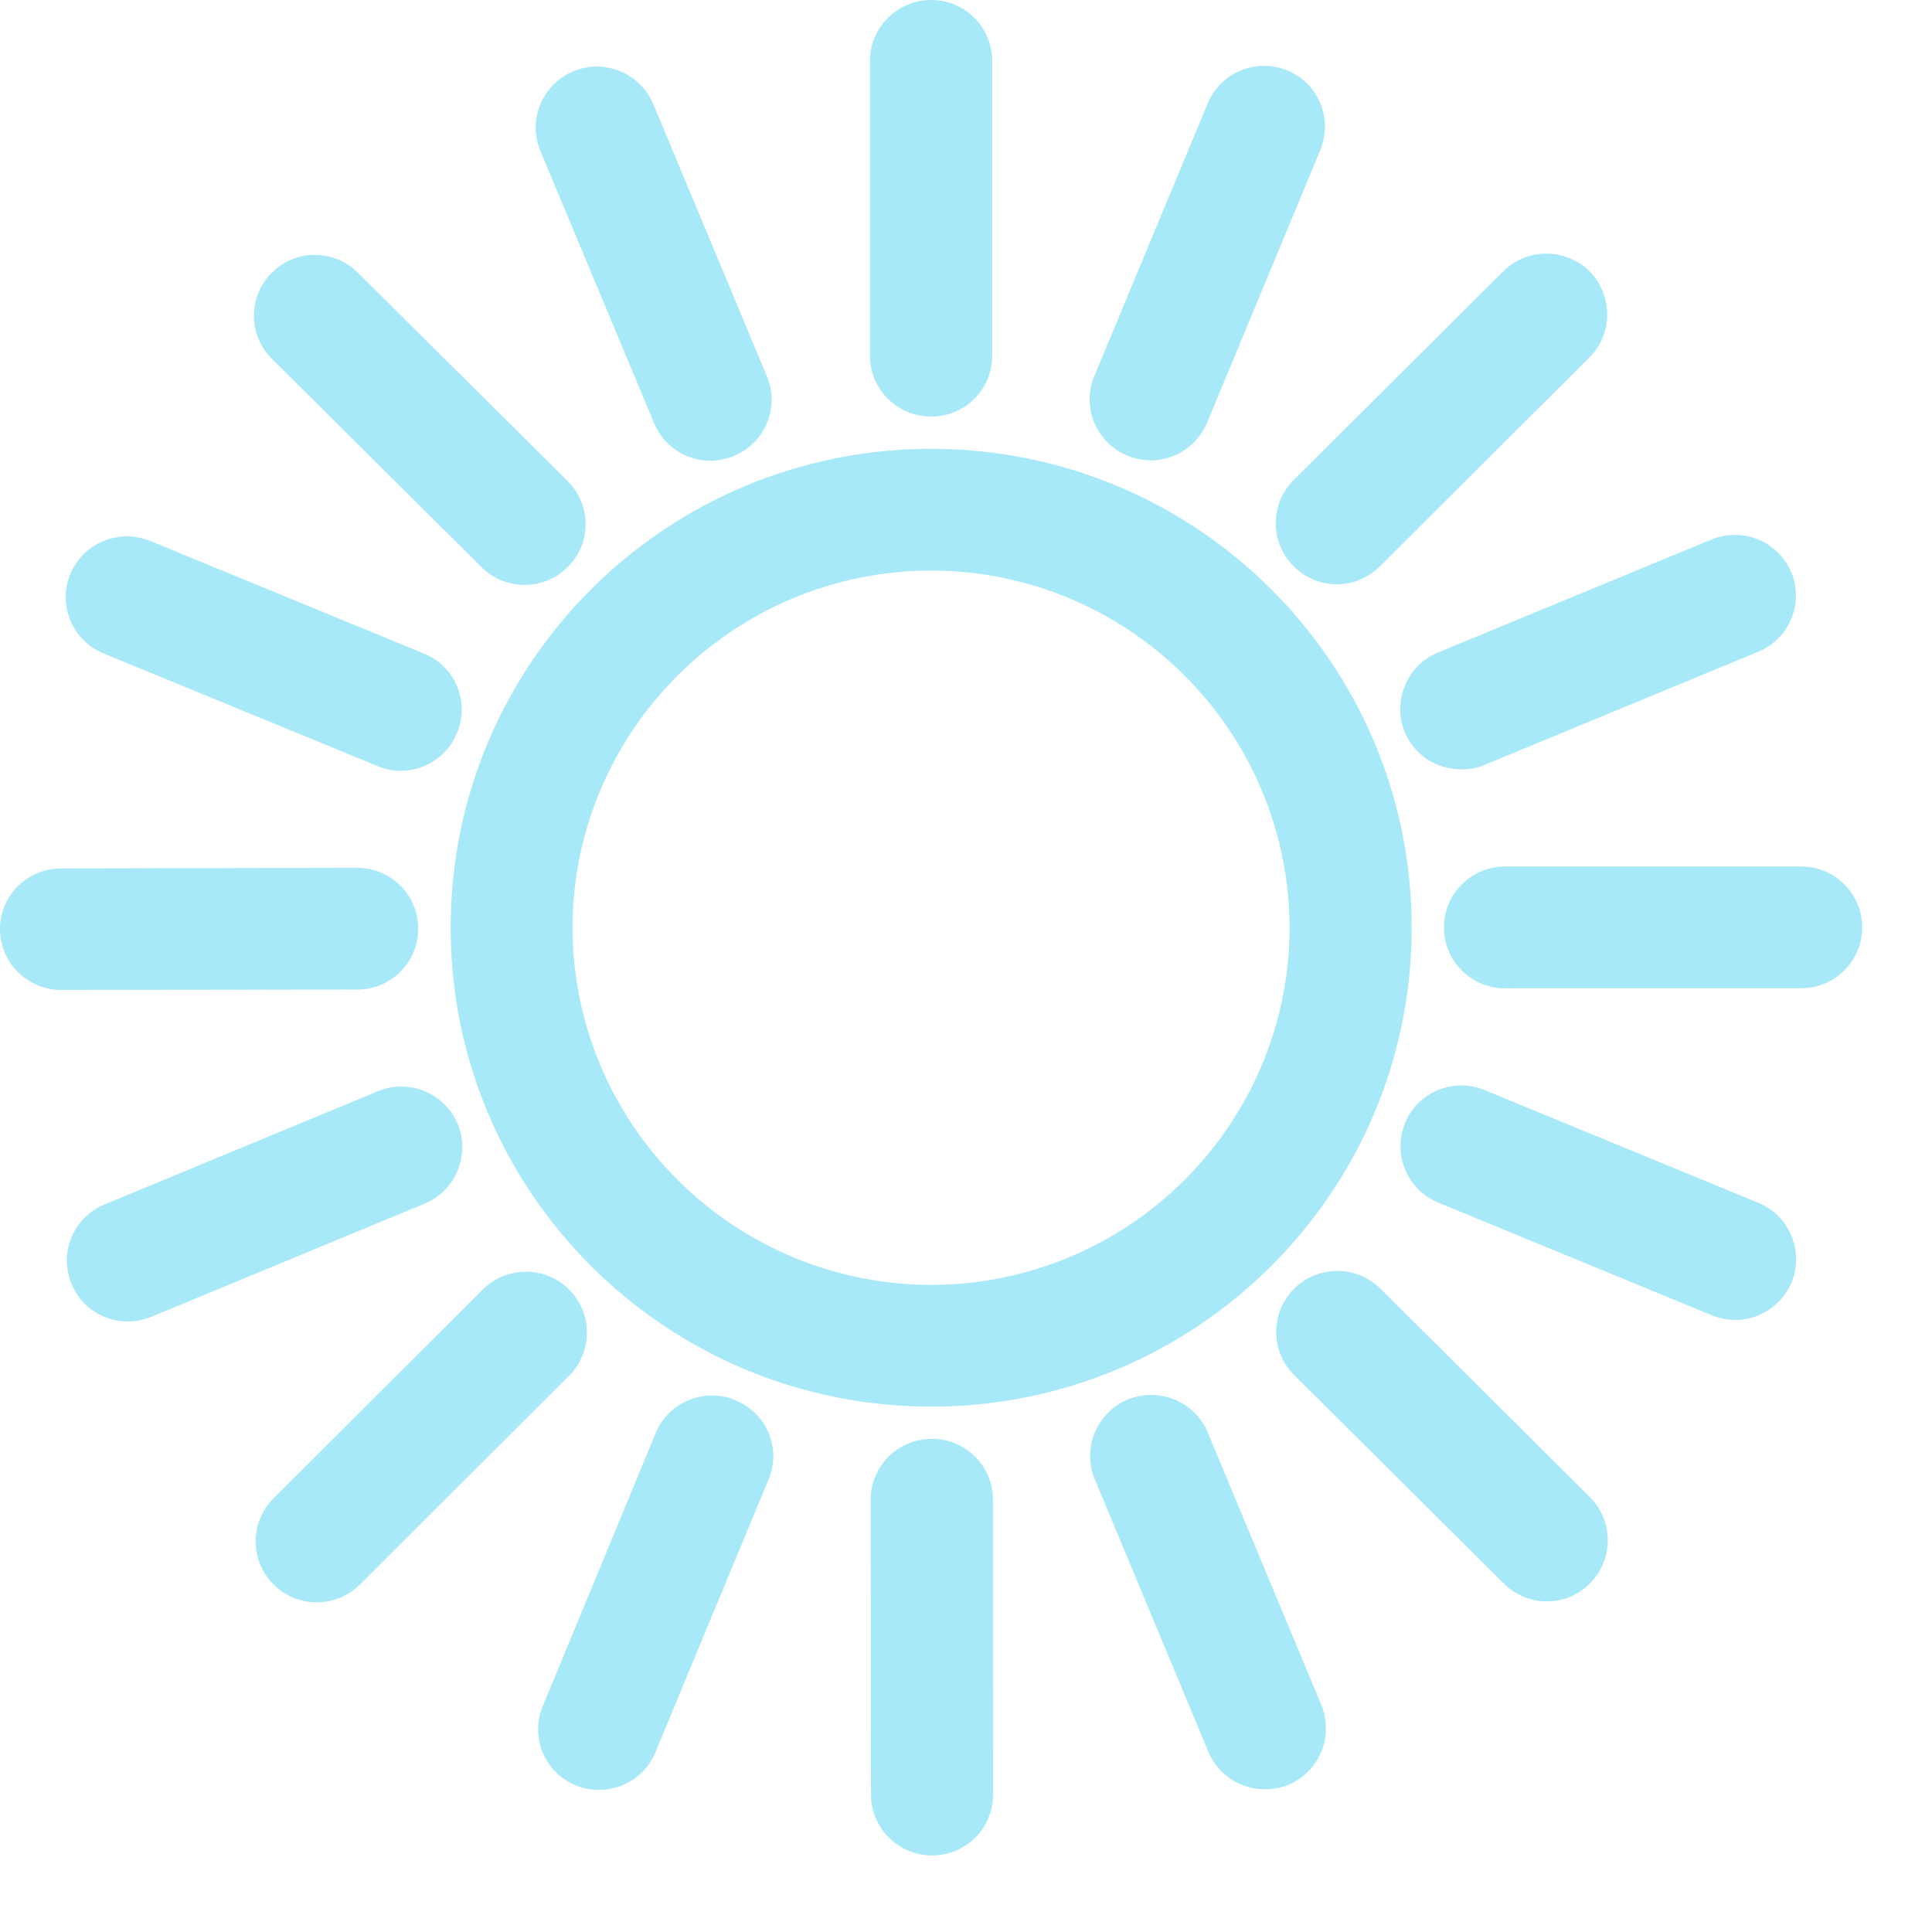 <?xml version="1.0" encoding="UTF-8" standalone="no"?>
<svg width="16px" height="16px" viewBox="0 0 16 16" version="1.1" xmlns="http://www.w3.org/2000/svg" xmlns:xlink="http://www.w3.org/1999/xlink" xmlns:sketch="http://www.bohemiancoding.com/sketch/ns">
    <!-- Generator: Sketch 3.3.1 (12002) - http://www.bohemiancoding.com/sketch -->
    <title>Light_icon</title>
    <desc>Created with Sketch.</desc>
    <defs></defs>
    <g id="Preview-+-popup" stroke="none" stroke-width="1" fill="none" fill-rule="evenodd" sketch:type="MSPage">
        <g id="Subnavbar-+-preview-+-popup-OK" class="container_parent" sketch:type="MSArtboardGroup" transform="translate(-334, -447)" fill-opacity="0.87" fill="#9BE6F8">
            <g id="Preview" class="container_children" sketch:type="MSLayerGroup" transform="translate(0, 408)">
                <g id="Sensor-data" transform="translate(74, 6)" sketch:type="MSShapeGroup">
                    <g id="LIGHT-PREVIEW" transform="translate(260, 17)">
                        <path d="M7.712,19.717 C5.513,19.717 3.732,21.492 3.732,23.683 C3.732,25.873 5.513,27.649 7.712,27.649 C9.908,27.649 11.691,25.873 11.691,23.683 C11.691,21.492 9.91,19.717 7.712,19.717 M7.712,26.641 C6.072,26.637 4.747,25.317 4.741,23.684 C4.745,22.051 6.072,20.728 7.712,20.725 C9.35,20.728 10.675,22.051 10.68,23.684 C10.675,25.317 9.35,26.637 7.712,26.641 M7.712,19.45 C7.992,19.45 8.217,19.225 8.217,18.947 L8.217,16.503 C8.216,16.224 7.99,16 7.712,16 C7.432,16 7.205,16.226 7.205,16.504 L7.205,18.949 C7.205,19.225 7.432,19.45 7.712,19.45 M9.336,19.773 C9.399,19.799 9.466,19.812 9.529,19.813 C9.728,19.813 9.914,19.695 9.997,19.5 L10.934,17.243 C11.041,16.984 10.919,16.691 10.663,16.584 C10.404,16.478 10.108,16.599 10.002,16.856 L9.062,19.116 C8.956,19.372 9.079,19.668 9.336,19.773 M10.713,20.689 C10.812,20.789 10.943,20.839 11.072,20.839 C11.201,20.839 11.328,20.789 11.429,20.689 L13.164,18.959 C13.359,18.765 13.359,18.444 13.164,18.247 C12.965,18.051 12.643,18.051 12.447,18.249 L10.713,19.976 C10.516,20.174 10.516,20.493 10.713,20.689 M11.634,22.064 C11.714,22.257 11.904,22.372 12.102,22.372 C12.167,22.372 12.232,22.362 12.296,22.334 L14.56,21.398 C14.818,21.292 14.941,20.997 14.835,20.74 C14.727,20.484 14.431,20.361 14.174,20.468 L11.908,21.404 C11.651,21.51 11.529,21.808 11.634,22.064 M14.916,23.176 L12.464,23.176 C12.184,23.176 11.958,23.403 11.958,23.68 C11.958,23.96 12.184,24.185 12.464,24.185 L14.917,24.184 C15.196,24.184 15.422,23.958 15.422,23.68 C15.422,23.402 15.195,23.175 14.916,23.176 M14.564,25.962 L12.296,25.028 C12.039,24.921 11.742,25.042 11.636,25.3 C11.531,25.557 11.652,25.852 11.91,25.959 L14.175,26.892 C14.238,26.918 14.305,26.931 14.37,26.931 C14.568,26.931 14.756,26.814 14.837,26.62 C14.943,26.364 14.819,26.067 14.564,25.962 M11.432,26.672 C11.234,26.476 10.914,26.476 10.716,26.674 C10.519,26.872 10.52,27.19 10.716,27.386 L12.452,29.112 C12.551,29.212 12.68,29.262 12.81,29.262 C12.939,29.262 13.07,29.212 13.168,29.112 C13.364,28.916 13.364,28.596 13.168,28.4 L11.432,26.672 M10.002,27.863 C9.896,27.606 9.598,27.485 9.34,27.59 C9.083,27.698 8.96,27.992 9.066,28.25 L10.007,30.507 C10.087,30.701 10.276,30.818 10.475,30.818 C10.54,30.818 10.606,30.806 10.669,30.781 C10.926,30.674 11.048,30.379 10.943,30.12 L10.002,27.863 M7.717,27.916 C7.436,27.916 7.211,28.141 7.211,28.419 L7.213,30.863 C7.213,31.141 7.442,31.366 7.718,31.366 C7.999,31.366 8.224,31.141 8.224,30.863 L8.223,28.418 C8.223,28.141 7.996,27.915 7.717,27.916 M6.09,27.596 C5.832,27.489 5.536,27.611 5.43,27.868 L4.496,30.127 C4.387,30.385 4.51,30.68 4.767,30.785 C4.832,30.813 4.897,30.823 4.962,30.823 C5.16,30.823 5.348,30.707 5.428,30.511 L6.365,28.252 C6.473,27.995 6.35,27.702 6.09,27.596 M4.712,26.678 C4.515,26.482 4.195,26.483 3.996,26.681 L2.264,28.41 C2.067,28.608 2.068,28.926 2.267,29.124 C2.364,29.219 2.492,29.27 2.623,29.27 C2.754,29.27 2.882,29.219 2.98,29.123 L4.713,27.394 C4.91,27.195 4.91,26.877 4.712,26.678 M3.791,25.309 C3.684,25.053 3.388,24.93 3.13,25.037 L0.865,25.975 C0.606,26.082 0.485,26.378 0.593,26.633 C0.672,26.829 0.861,26.944 1.059,26.944 C1.123,26.944 1.189,26.931 1.252,26.906 L3.517,25.968 C3.775,25.86 3.896,25.564 3.791,25.309 M3.463,23.69 C3.463,23.412 3.239,23.187 2.958,23.187 L0.506,23.192 C0.227,23.192 0,23.416 0,23.694 C0,23.973 0.228,24.199 0.506,24.198 L2.961,24.195 C3.239,24.195 3.465,23.968 3.463,23.69 M0.856,21.411 L3.126,22.344 C3.187,22.37 3.254,22.384 3.317,22.384 C3.516,22.384 3.705,22.265 3.785,22.07 C3.893,21.815 3.77,21.518 3.512,21.413 L1.245,20.48 C0.984,20.374 0.689,20.497 0.582,20.754 C0.476,21.012 0.6,21.305 0.856,21.411 M3.988,20.697 C4.086,20.795 4.214,20.844 4.345,20.844 C4.474,20.844 4.603,20.795 4.702,20.695 C4.9,20.5 4.899,20.181 4.7,19.983 L2.964,18.259 C2.767,18.061 2.445,18.061 2.25,18.26 C2.052,18.457 2.054,18.775 2.252,18.972 L3.988,20.697 M5.417,19.505 C5.499,19.699 5.685,19.816 5.883,19.816 C5.948,19.816 6.013,19.802 6.076,19.777 C6.336,19.67 6.459,19.374 6.352,19.119 L5.41,16.861 C5.302,16.605 5.005,16.483 4.748,16.59 C4.49,16.699 4.368,16.993 4.475,17.249 L5.417,19.505" id="Light_icon"></path>
                    </g>
                </g>
            </g>
        </g>
    </g>
</svg>

